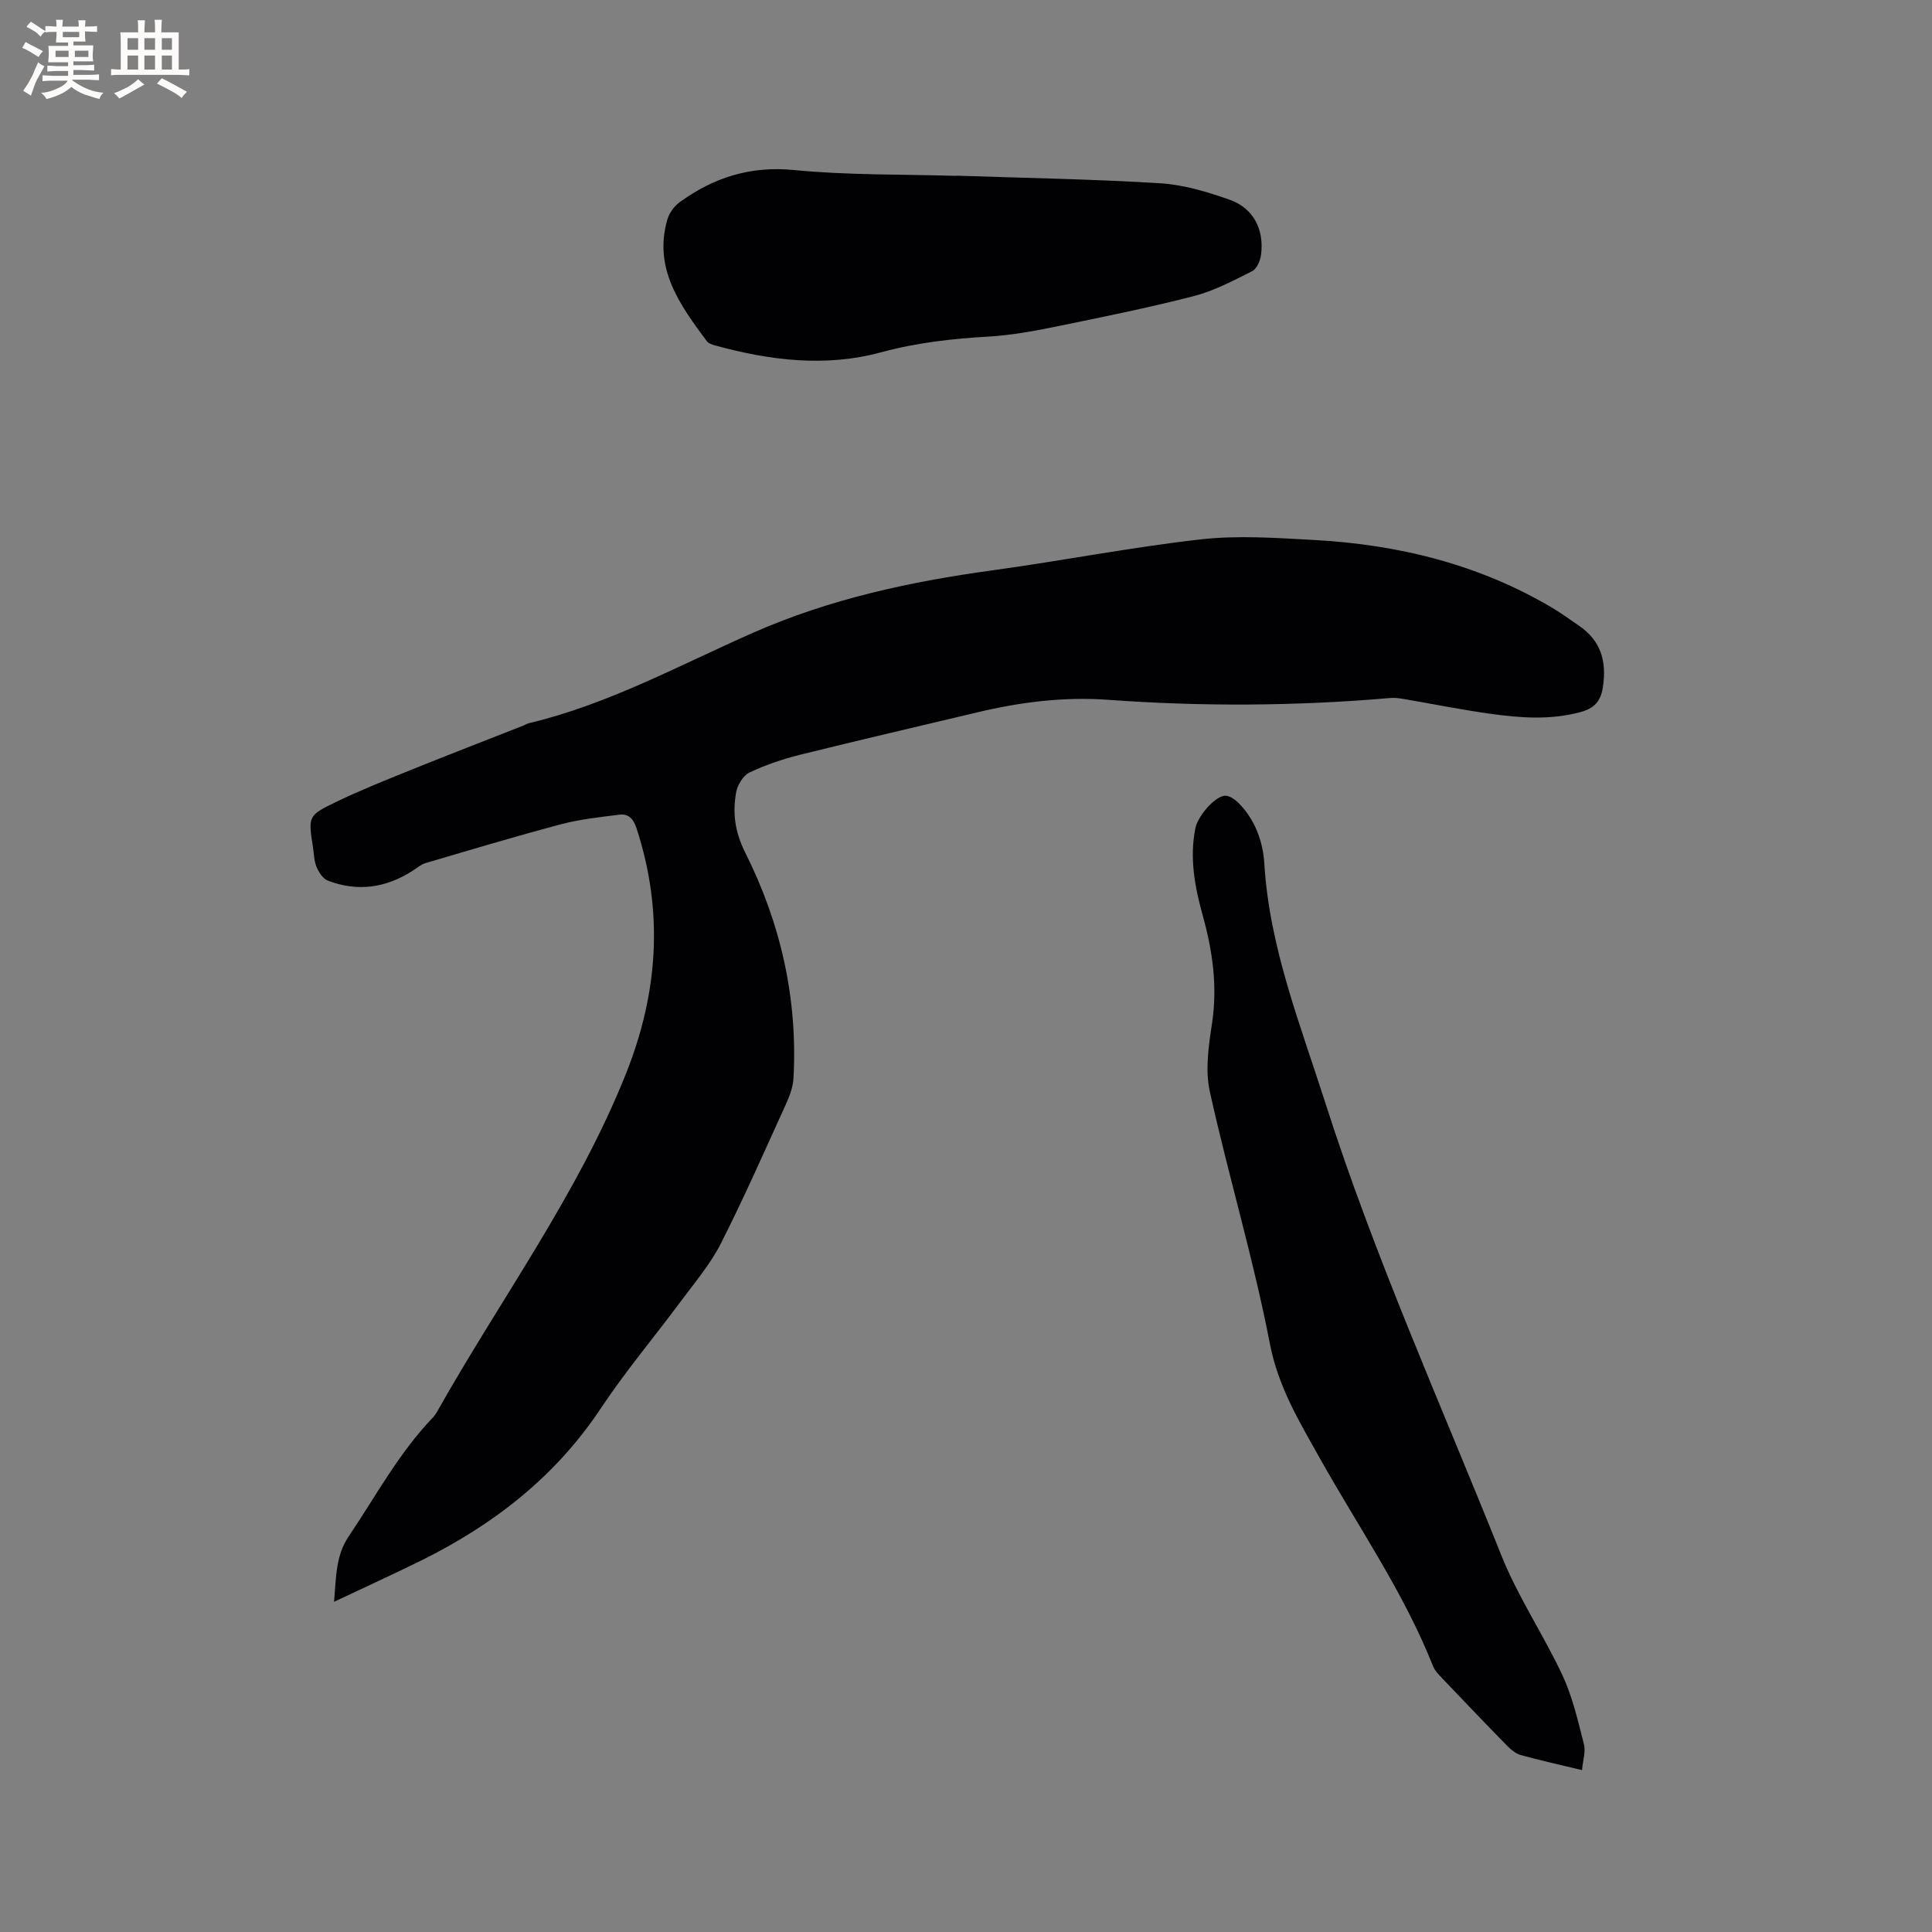 <svg enable-background="new 0 0 400 400" viewBox="0 0 400 400" xmlns="http://www.w3.org/2000/svg"><rect x="0" y="0" width="400" height="400" fill="#808080" stroke="none"/><g fill="#010103"><path d="m69.16 331.64c.46-5.25.33-9.52 3.03-13.54 5.62-8.33 10.37-17.26 17.41-24.59.36-.38.67-.83.93-1.29 13.12-23.32 29.15-44.98 39.13-70.08 6.64-16.71 7.74-33.47 2.13-50.64-.63-1.94-1.64-3.06-3.53-2.83-4.07.5-8.18.95-12.13 1.99-9.39 2.49-18.7 5.29-28.02 8.03-.97.29-1.81 1.04-2.69 1.6-5.53 3.55-11.42 4.4-17.57 2.02-1.01-.39-1.86-1.74-2.32-2.84-.52-1.23-.52-2.69-.73-4.05-.99-6.4-1.07-6.57 4.77-9.38 5.04-2.43 10.26-4.52 15.45-6.61 7.75-3.13 15.54-6.14 23.32-9.2.39-.15.76-.41 1.16-.5 16.43-3.9 31.17-12.01 46.45-18.74 15.89-7 32.54-10.58 49.61-12.92 14.38-1.97 28.65-4.78 43.06-6.4 7.72-.87 15.64-.3 23.45.13 17.47.95 34.12 5.04 49.32 14.05 1.91 1.13 3.7 2.46 5.54 3.71 4.57 3.13 5.76 7.43 4.92 12.78-.47 3.02-1.95 4.37-4.67 5.1-6.2 1.66-12.43 1.21-18.63.34-5.97-.83-11.89-2.03-17.84-3.05-.92-.16-1.88-.3-2.81-.22-19.46 1.68-38.94 1.8-58.42.38-9.2-.67-18.19.46-27.11 2.59-12.25 2.92-24.52 5.75-36.74 8.79-3.57.89-7.13 2.09-10.44 3.66-1.31.62-2.5 2.56-2.77 4.07-.79 4.34-.28 8.24 1.91 12.6 7.31 14.58 10.86 30.22 9.95 46.66-.1 1.84-.82 3.72-1.6 5.43-4.39 9.64-8.65 19.34-13.44 28.77-2.18 4.29-5.4 8.08-8.3 11.98-5.49 7.41-11.47 14.49-16.56 22.16-9.39 14.14-22.17 24.05-37.14 31.47-5.78 2.85-11.63 5.51-18.08 8.57z"/><path d="m327.54 366.48c-4.68-1.13-8.7-2.01-12.67-3.11-1.04-.29-2.03-1.11-2.82-1.91-4.53-4.62-8.99-9.3-13.45-13.98-.72-.76-1.53-1.57-1.9-2.51-6.05-15.26-15.4-28.72-23.37-42.93-4.26-7.61-8.68-14.83-10.42-23.86-3.38-17.54-8.57-34.72-12.43-52.18-.99-4.47-.25-9.49.46-14.14 1.16-7.65.11-14.99-1.92-22.29-1.66-5.97-2.78-11.97-1.51-18.19.47-2.28 3.83-6.4 6.05-6.63.91-.09 2.12.75 2.86 1.49 3.44 3.48 5.07 7.96 5.35 12.63 1.06 17.3 7.42 33.18 12.6 49.39 10.23 32.01 24.03 62.64 36.48 93.79 3.44 8.61 8.75 16.45 12.68 24.89 2.07 4.44 3.17 9.37 4.4 14.16.41 1.53-.2 3.31-.39 5.38z"/><path d="m197.98 36.37c14.07.48 28.16.71 42.21 1.57 4.86.3 9.76 1.78 14.39 3.41 4.94 1.74 7.2 6.18 6.5 11.46-.16 1.2-.89 2.86-1.84 3.34-3.92 1.96-7.89 4.08-12.09 5.16-9.51 2.44-19.16 4.39-28.79 6.36-4.53.92-9.13 1.75-13.74 2.02-7.5.43-14.85 1.26-22.16 3.24-11.54 3.14-23.09 1.71-34.47-1.43-.59-.16-1.31-.41-1.65-.86-5.54-7.48-11.09-15-8.18-25.17.39-1.35 1.42-2.78 2.56-3.61 7.03-5.1 14.6-7.54 23.63-6.66 11.14 1.09 22.41.87 33.63 1.21 0-.02 0-.03 0-.04z"/></g><path d="m6.8 9.5c.6.3 1.3.7 2.1 1.1-.4.4-.7.8-.9 1.2-.7-.4-1.3-.8-1.8-1.1s-1.1-.6-1.6-.8c.2-.4.5-.8.7-1.2.4.2.8.5 1.5.8zm.9 6.9c-.3.6-.5 1.1-.7 1.7s-.4 1.1-.6 1.7c-.6-.4-1.1-.7-1.6-1 .7-1 1.2-1.8 1.5-2.4.3-.5.6-1.1.8-1.7.3-.6.5-1.2.8-1.8.3.3.8.6 1.3.8-.7 1.3-1.2 2.2-1.5 2.7zm.1-11c.4.3 1 .7 1.7 1.1-.5.2-.8.6-1.1 1.1-.5-.6-1-1-1.4-1.2s-.9-.6-1.5-.8c.2-.4.5-.7.9-1.1.5.3.9.6 1.4.9zm10.5 13.1c1 .4 2 .6 3.1.7-.4.4-.7.8-.8 1.3-.9-.2-1.9-.6-3-.9-1-.4-2-.9-2.8-1.6-.5.4-1.1.9-1.9 1.3s-1.9.9-3.3 1.2c-.1-.3-.5-.8-1.1-1.3 1 0 2.1-.3 3.2-.8 1.2-.5 1.9-1 2.3-1.7h-3.2c-.4 0-1 0-2 .1v-1.2c1 0 1.7.1 2 .1h3.3v-1h-2.3c-.2 0-.9 0-2 .1v-1.2c1.2 0 1.9.1 2 .1h2.3v-.8h-4.1c0-.7.1-1.2.1-1.6 0-.5 0-1.1-.1-1.8h4.1v-.7h-2.5c0-.6.1-1.1.1-1.6v-.6h-.5c-.4 0-1 0-1.8.1v-1.3c1.2 0 1.9.1 2.1.1h.2c0-.3 0-.8-.1-1.4h1.4c0 .6-.1 1-.1 1.4h3.4c0-.4 0-.8-.1-1.3h1.5c0 .4-.1.9-.1 1.3.7 0 1.5 0 2.5-.1v1.2c-1 0-1.8-.1-2.5-.1v.6c0 .3 0 .8.1 1.5h-2.5v.8h4.1c0 .7-.1 1.3-.1 1.8s0 1 .1 1.5h-4.1v.8h1.4c.8 0 1.8 0 2.9-.1v1.2c-1 0-1.9-.1-2.8-.1h-1.5v1h3.2c.3 0 1 0 2.1-.1v1.2c-1.1 0-1.8-.1-2.1-.1h-3.4l-.1.1c1.4 1 2.4 1.5 3.4 1.9zm-4.1-6.7v-1.3h-2.7v1.3zm2.2-4.1v-1.1h-3.4v1.1zm1.9 4.1v-1.3h-2.8v1.3z" fill="#fcfbfa"/><path d="m37 6.7v2.3 5.4c1 0 1.8 0 2.2-.1v1.3c-.6 0-1.5-.1-2.5-.1h-11.9c-.7 0-1.3 0-1.8.1v-1.3c.5 0 1.1.1 2 .1v-5.2c0-1 0-1.8-.1-2.5h3.7c0-1.3 0-2.1-.1-2.5h1.5c0 .4-.1 1.3-.1 2.5h2.2c0-1.2 0-2.1-.1-2.6h1.5c0 .4-.1 1.3-.1 2.6zm-12.3 13.7c-.3-.4-.7-.8-1.1-1.1 1.1-.4 2.1-.9 2.9-1.3.8-.5 1.5-1 2.1-1.6.4.4.9.8 1.3 1.1-2.5 1.4-4.2 2.4-5.2 2.9zm3.9-10.1v-2.4h-2.2v2.4zm0 4.1v-2.9h-2.2v2.9zm3.5-4.1v-2.4h-2.2v2.4zm0 4.1v-2.9h-2.2v2.9zm.4 2.9 1-1.1c.6.3 1.4.7 2.5 1.3s2 1.1 2.7 1.5c-.4.4-.8.8-1.1 1.3-.8-.8-2.5-1.7-5.1-3zm3.1-7v-2.4h-2.1v2.4zm0 4.1v-2.9h-2.1v2.9z" fill="#fcfbfa"/></svg>